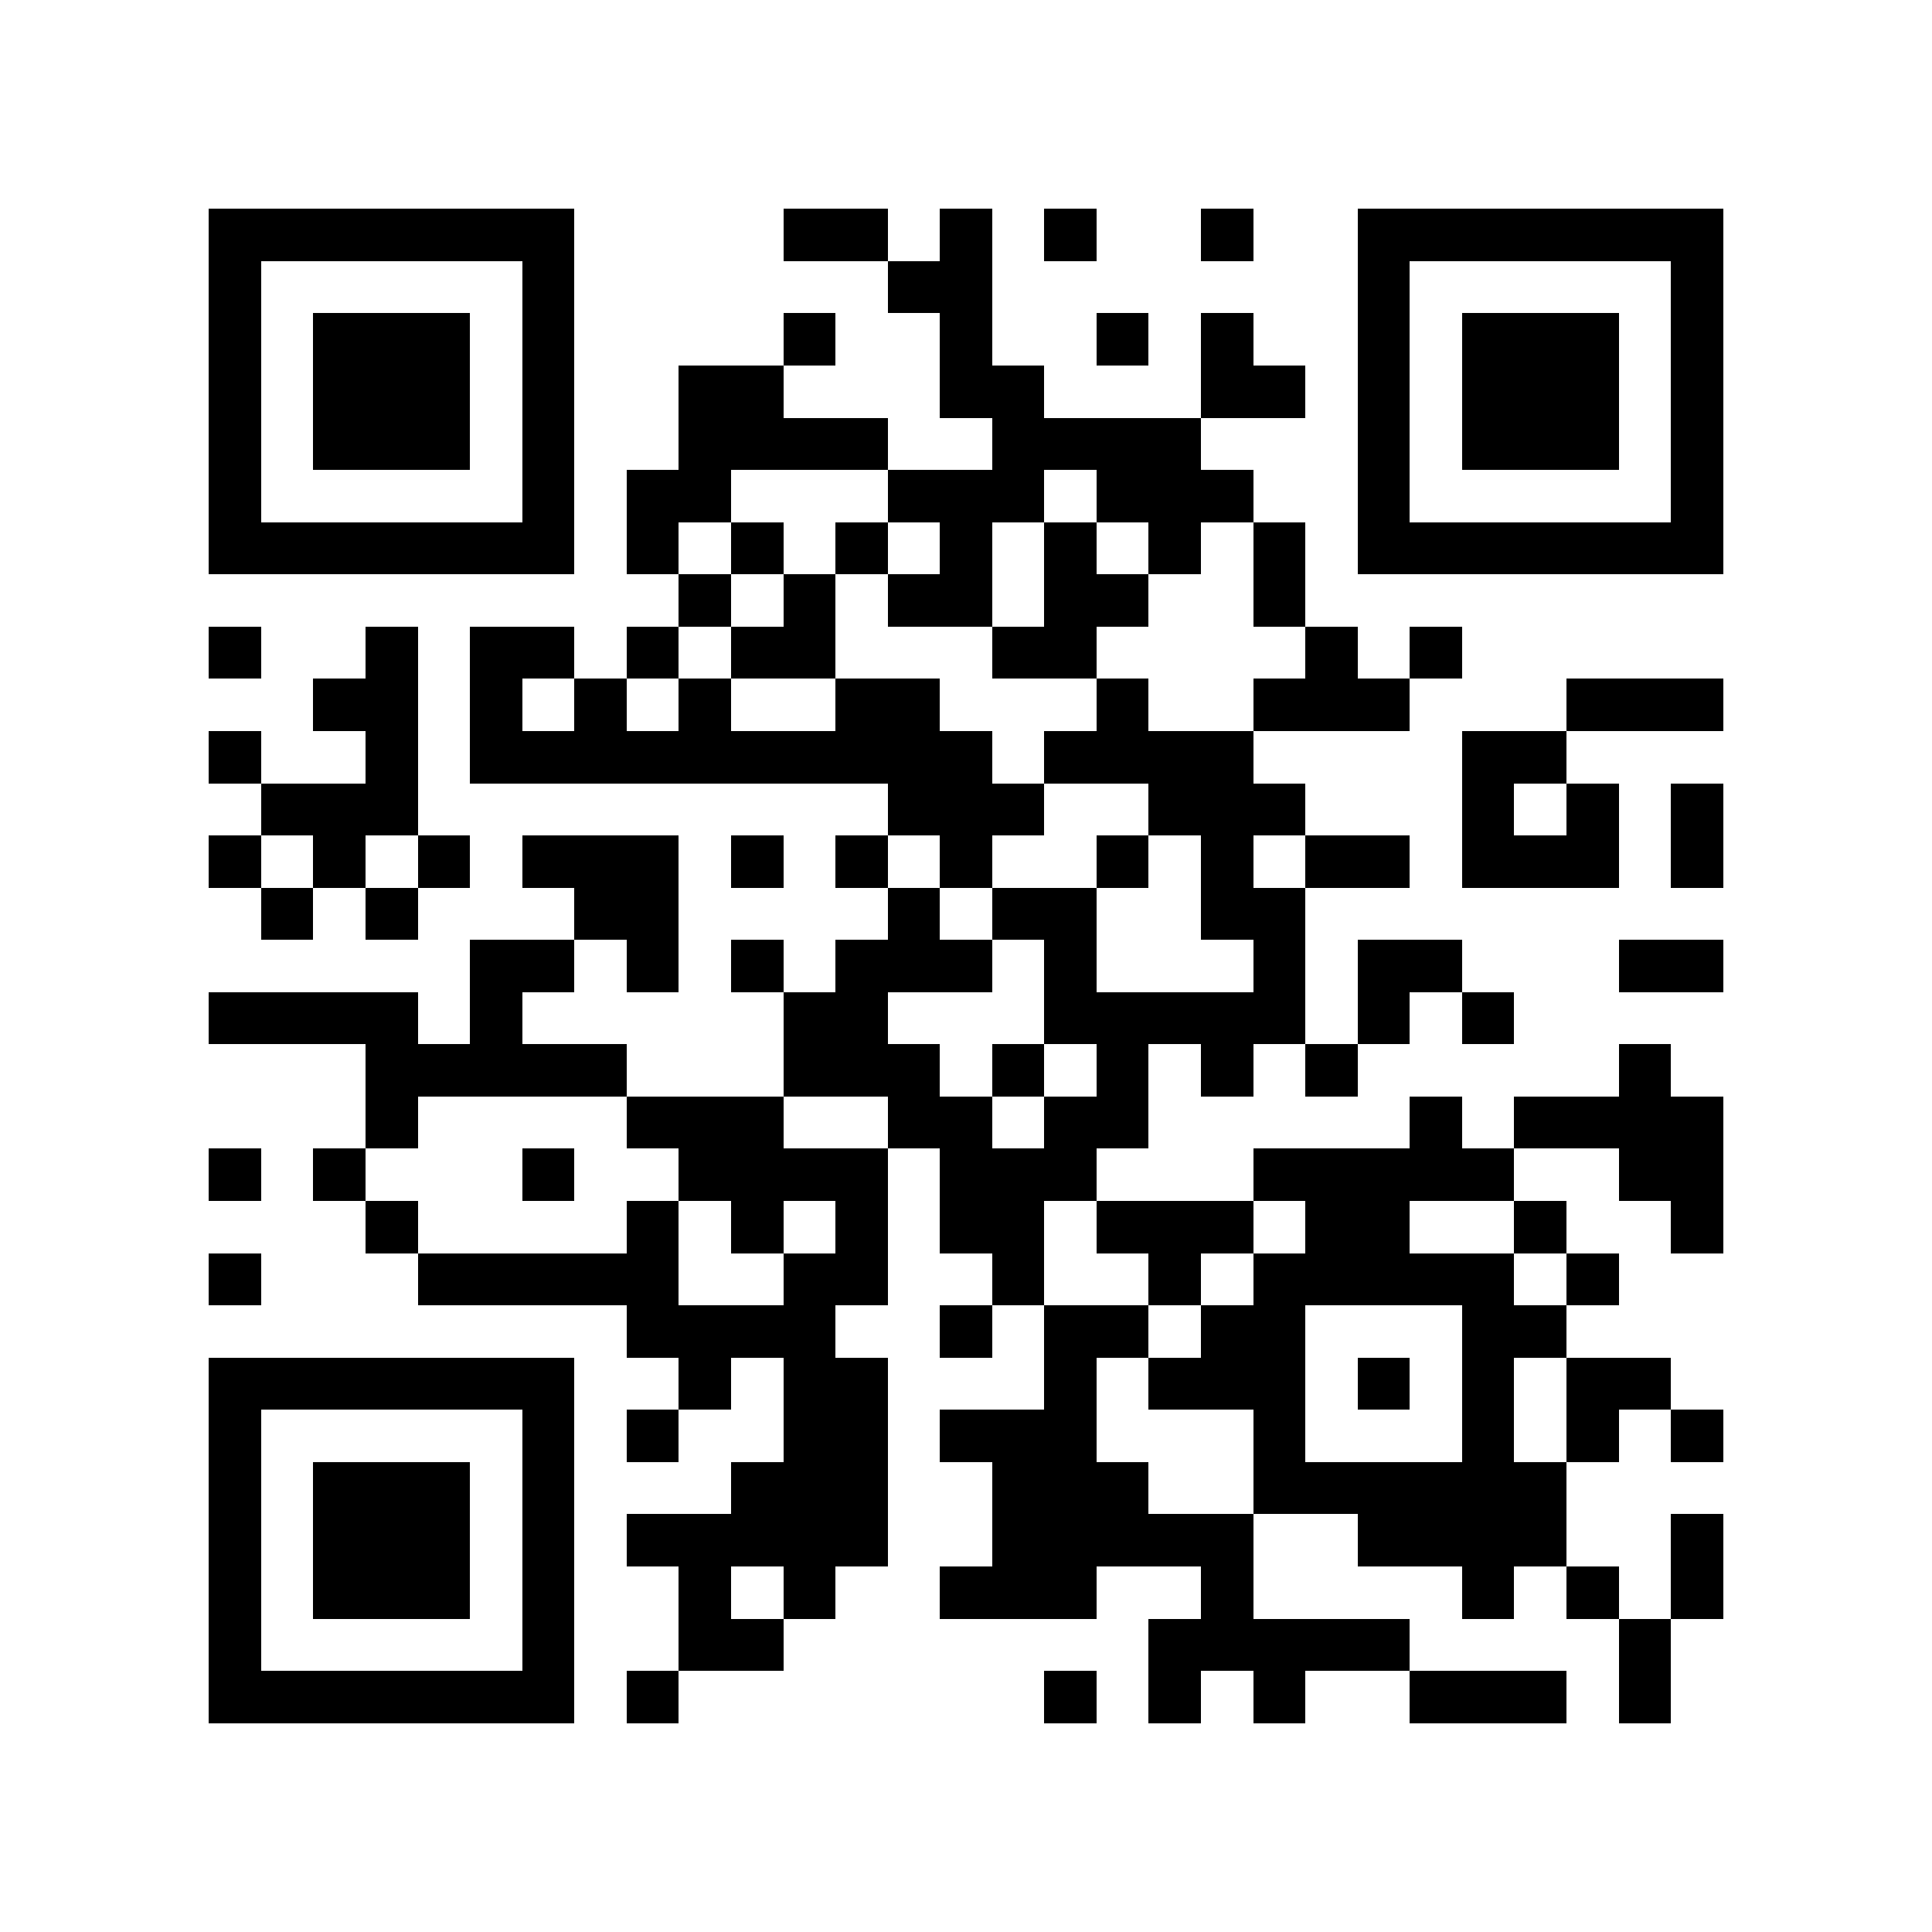 <?xml version="1.0" encoding="utf-8"?><!DOCTYPE svg PUBLIC "-//W3C//DTD SVG 1.1//EN" "http://www.w3.org/Graphics/SVG/1.1/DTD/svg11.dtd"><svg xmlns="http://www.w3.org/2000/svg" viewBox="0 0 37 37" shape-rendering="crispEdges"><path fill="#ffffff" d="M0 0h37v37H0z"/><path stroke="#000000" d="M4 4.5h7m4 0h2m1 0h1m1 0h1m2 0h1m2 0h7M4 5.5h1m5 0h1m6 0h2m7 0h1m5 0h1M4 6.5h1m1 0h3m1 0h1m4 0h1m2 0h1m2 0h1m1 0h1m2 0h1m1 0h3m1 0h1M4 7.5h1m1 0h3m1 0h1m2 0h2m3 0h2m3 0h2m1 0h1m1 0h3m1 0h1M4 8.5h1m1 0h3m1 0h1m2 0h4m2 0h4m3 0h1m1 0h3m1 0h1M4 9.5h1m5 0h1m1 0h2m3 0h3m1 0h3m2 0h1m5 0h1M4 10.5h7m1 0h1m1 0h1m1 0h1m1 0h1m1 0h1m1 0h1m1 0h1m1 0h7M13 11.5h1m1 0h1m1 0h2m1 0h2m2 0h1M4 12.5h1m2 0h1m1 0h2m1 0h1m1 0h2m3 0h2m4 0h1m1 0h1M6 13.5h2m1 0h1m1 0h1m1 0h1m2 0h2m3 0h1m2 0h3m3 0h3M4 14.5h1m2 0h1m1 0h10m1 0h4m4 0h2M5 15.5h3m9 0h3m2 0h3m3 0h1m1 0h1m1 0h1M4 16.5h1m1 0h1m1 0h1m1 0h3m1 0h1m1 0h1m1 0h1m2 0h1m1 0h1m1 0h2m1 0h3m1 0h1M5 17.5h1m1 0h1m3 0h2m4 0h1m1 0h2m2 0h2M9 18.5h2m1 0h1m1 0h1m1 0h3m1 0h1m3 0h1m1 0h2m3 0h2M4 19.5h4m1 0h1m5 0h2m3 0h5m1 0h1m1 0h1M7 20.5h5m3 0h3m1 0h1m1 0h1m1 0h1m1 0h1m5 0h1M7 21.5h1m4 0h3m2 0h2m1 0h2m5 0h1m1 0h4M4 22.5h1m1 0h1m3 0h1m2 0h4m1 0h3m3 0h5m2 0h2M7 23.5h1m4 0h1m1 0h1m1 0h1m1 0h2m1 0h3m1 0h2m2 0h1m2 0h1M4 24.5h1m3 0h5m2 0h2m2 0h1m2 0h1m1 0h5m1 0h1M12 25.5h4m2 0h1m1 0h2m1 0h2m3 0h2M4 26.5h7m2 0h1m1 0h2m3 0h1m1 0h3m1 0h1m1 0h1m1 0h2M4 27.5h1m5 0h1m1 0h1m2 0h2m1 0h3m3 0h1m3 0h1m1 0h1m1 0h1M4 28.5h1m1 0h3m1 0h1m3 0h3m2 0h3m2 0h6M4 29.5h1m1 0h3m1 0h1m1 0h5m2 0h5m2 0h4m2 0h1M4 30.5h1m1 0h3m1 0h1m2 0h1m1 0h1m2 0h3m2 0h1m4 0h1m1 0h1m1 0h1M4 31.5h1m5 0h1m2 0h2m7 0h5m4 0h1M4 32.5h7m1 0h1m7 0h1m1 0h1m1 0h1m2 0h3m1 0h1"/></svg>
